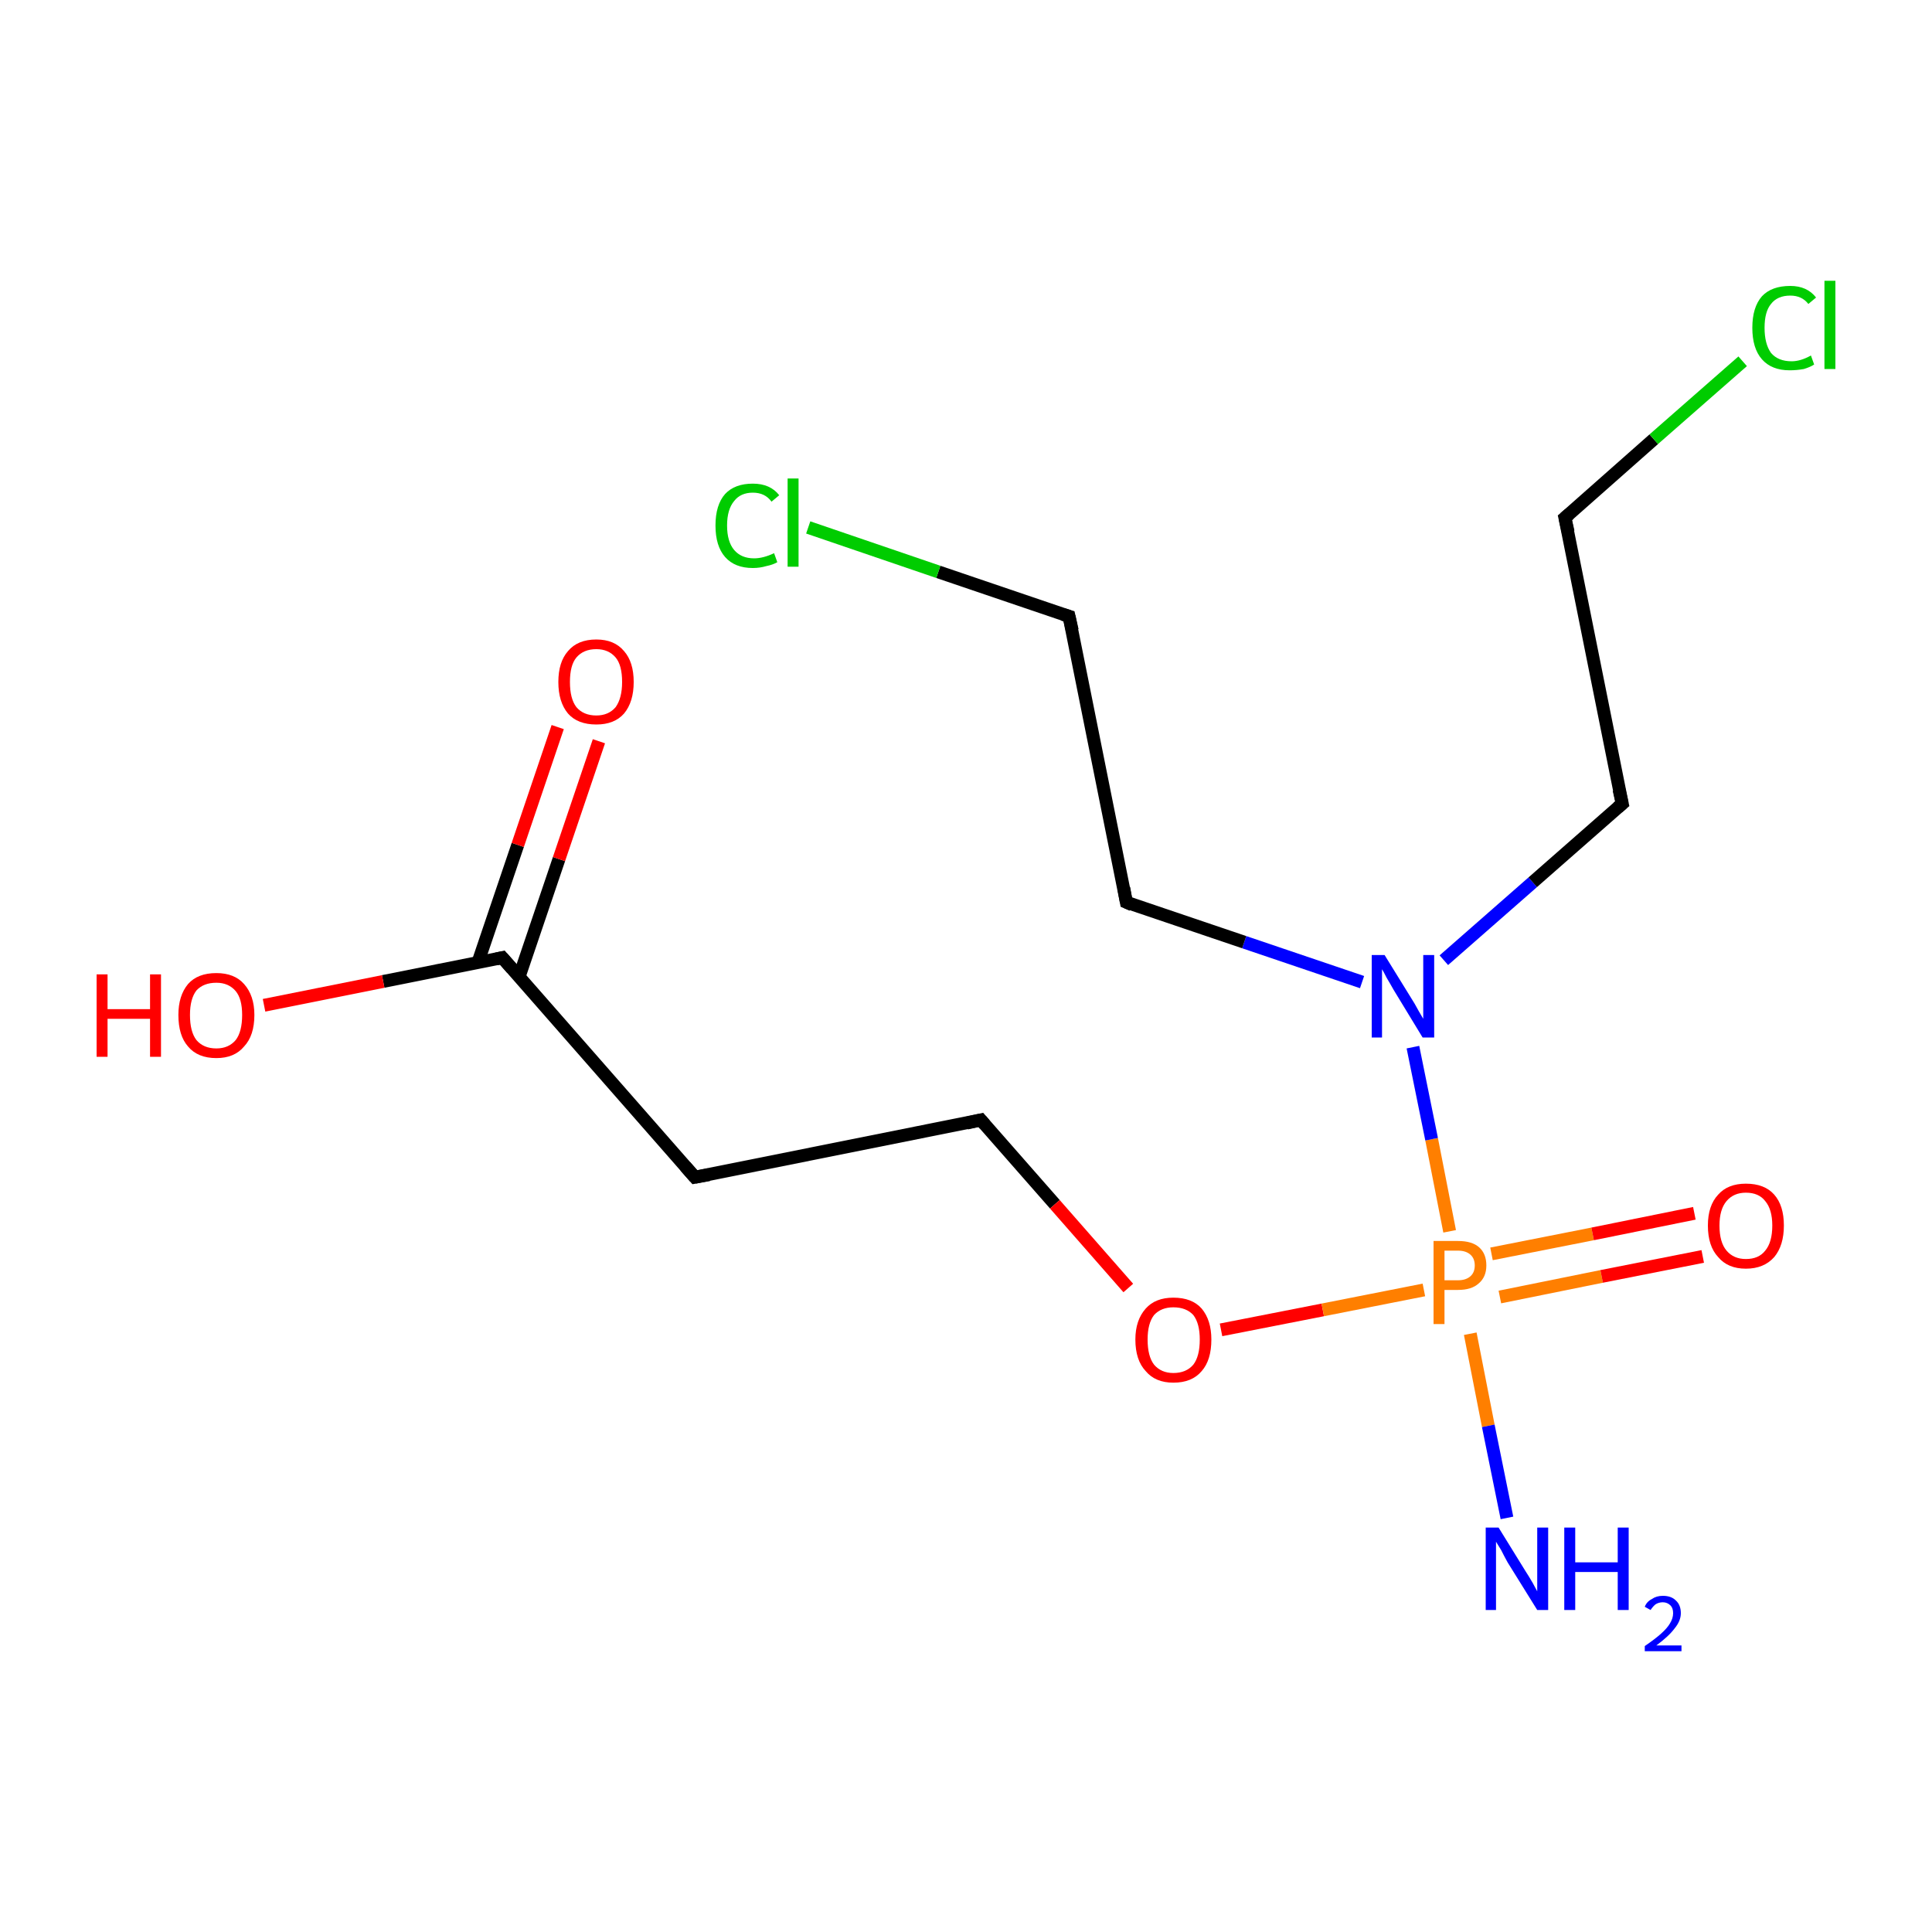 <?xml version='1.0' encoding='iso-8859-1'?>
<svg version='1.1' baseProfile='full'
              xmlns='http://www.w3.org/2000/svg'
                      xmlns:rdkit='http://www.rdkit.org/xml'
                      xmlns:xlink='http://www.w3.org/1999/xlink'
                  xml:space='preserve'
width='300px' height='300px' viewBox='0 0 300 300'>
<!-- END OF HEADER -->
<rect style='opacity:1.0;fill:#FFFFFF;stroke:none' width='300.0' height='300.0' x='0.0' y='0.0'> </rect>
<path class='bond-0 atom-0 atom-1' d='M 107.9,182.8 L 152.3,173.9' style='fill:none;fill-rule:evenodd;stroke:#000000;stroke-width:2.0px;stroke-linecap:butt;stroke-linejoin:miter;stroke-opacity:1' />
<path class='bond-1 atom-1 atom-2' d='M 152.3,173.9 L 163.8,187.0' style='fill:none;fill-rule:evenodd;stroke:#000000;stroke-width:2.0px;stroke-linecap:butt;stroke-linejoin:miter;stroke-opacity:1' />
<path class='bond-1 atom-1 atom-2' d='M 163.8,187.0 L 175.2,200.0' style='fill:none;fill-rule:evenodd;stroke:#FF0000;stroke-width:2.0px;stroke-linecap:butt;stroke-linejoin:miter;stroke-opacity:1' />
<path class='bond-2 atom-2 atom-3' d='M 189.6,206.5 L 205.4,203.4' style='fill:none;fill-rule:evenodd;stroke:#FF0000;stroke-width:2.0px;stroke-linecap:butt;stroke-linejoin:miter;stroke-opacity:1' />
<path class='bond-2 atom-2 atom-3' d='M 205.4,203.4 L 221.1,200.3' style='fill:none;fill-rule:evenodd;stroke:#FF7F00;stroke-width:2.0px;stroke-linecap:butt;stroke-linejoin:miter;stroke-opacity:1' />
<path class='bond-3 atom-3 atom-4' d='M 232.9,201.4 L 248.7,198.2' style='fill:none;fill-rule:evenodd;stroke:#FF7F00;stroke-width:2.0px;stroke-linecap:butt;stroke-linejoin:miter;stroke-opacity:1' />
<path class='bond-3 atom-3 atom-4' d='M 248.7,198.2 L 264.4,195.1' style='fill:none;fill-rule:evenodd;stroke:#FF0000;stroke-width:2.0px;stroke-linecap:butt;stroke-linejoin:miter;stroke-opacity:1' />
<path class='bond-3 atom-3 atom-4' d='M 231.6,194.7 L 247.3,191.6' style='fill:none;fill-rule:evenodd;stroke:#FF7F00;stroke-width:2.0px;stroke-linecap:butt;stroke-linejoin:miter;stroke-opacity:1' />
<path class='bond-3 atom-3 atom-4' d='M 247.3,191.6 L 263.1,188.4' style='fill:none;fill-rule:evenodd;stroke:#FF0000;stroke-width:2.0px;stroke-linecap:butt;stroke-linejoin:miter;stroke-opacity:1' />
<path class='bond-4 atom-3 atom-5' d='M 228.3,207.1 L 231.1,221.4' style='fill:none;fill-rule:evenodd;stroke:#FF7F00;stroke-width:2.0px;stroke-linecap:butt;stroke-linejoin:miter;stroke-opacity:1' />
<path class='bond-4 atom-3 atom-5' d='M 231.1,221.4 L 234.0,235.7' style='fill:none;fill-rule:evenodd;stroke:#0000FF;stroke-width:2.0px;stroke-linecap:butt;stroke-linejoin:miter;stroke-opacity:1' />
<path class='bond-5 atom-3 atom-6' d='M 225.1,191.2 L 222.3,176.9' style='fill:none;fill-rule:evenodd;stroke:#FF7F00;stroke-width:2.0px;stroke-linecap:butt;stroke-linejoin:miter;stroke-opacity:1' />
<path class='bond-5 atom-3 atom-6' d='M 222.3,176.9 L 219.4,162.6' style='fill:none;fill-rule:evenodd;stroke:#0000FF;stroke-width:2.0px;stroke-linecap:butt;stroke-linejoin:miter;stroke-opacity:1' />
<path class='bond-6 atom-6 atom-7' d='M 224.2,149.1 L 238.0,137.0' style='fill:none;fill-rule:evenodd;stroke:#0000FF;stroke-width:2.0px;stroke-linecap:butt;stroke-linejoin:miter;stroke-opacity:1' />
<path class='bond-6 atom-6 atom-7' d='M 238.0,137.0 L 251.9,124.8' style='fill:none;fill-rule:evenodd;stroke:#000000;stroke-width:2.0px;stroke-linecap:butt;stroke-linejoin:miter;stroke-opacity:1' />
<path class='bond-7 atom-7 atom-8' d='M 251.9,124.8 L 243.0,80.4' style='fill:none;fill-rule:evenodd;stroke:#000000;stroke-width:2.0px;stroke-linecap:butt;stroke-linejoin:miter;stroke-opacity:1' />
<path class='bond-8 atom-8 atom-9' d='M 243.0,80.4 L 256.8,68.2' style='fill:none;fill-rule:evenodd;stroke:#000000;stroke-width:2.0px;stroke-linecap:butt;stroke-linejoin:miter;stroke-opacity:1' />
<path class='bond-8 atom-8 atom-9' d='M 256.8,68.2 L 270.6,56.1' style='fill:none;fill-rule:evenodd;stroke:#00CC00;stroke-width:2.0px;stroke-linecap:butt;stroke-linejoin:miter;stroke-opacity:1' />
<path class='bond-9 atom-6 atom-10' d='M 211.5,152.5 L 193.2,146.3' style='fill:none;fill-rule:evenodd;stroke:#0000FF;stroke-width:2.0px;stroke-linecap:butt;stroke-linejoin:miter;stroke-opacity:1' />
<path class='bond-9 atom-6 atom-10' d='M 193.2,146.3 L 174.9,140.1' style='fill:none;fill-rule:evenodd;stroke:#000000;stroke-width:2.0px;stroke-linecap:butt;stroke-linejoin:miter;stroke-opacity:1' />
<path class='bond-10 atom-10 atom-11' d='M 174.9,140.1 L 166.0,95.7' style='fill:none;fill-rule:evenodd;stroke:#000000;stroke-width:2.0px;stroke-linecap:butt;stroke-linejoin:miter;stroke-opacity:1' />
<path class='bond-11 atom-11 atom-12' d='M 166.0,95.7 L 145.7,88.8' style='fill:none;fill-rule:evenodd;stroke:#000000;stroke-width:2.0px;stroke-linecap:butt;stroke-linejoin:miter;stroke-opacity:1' />
<path class='bond-11 atom-11 atom-12' d='M 145.7,88.8 L 125.5,81.9' style='fill:none;fill-rule:evenodd;stroke:#00CC00;stroke-width:2.0px;stroke-linecap:butt;stroke-linejoin:miter;stroke-opacity:1' />
<path class='bond-12 atom-0 atom-13' d='M 107.9,182.8 L 78.0,148.7' style='fill:none;fill-rule:evenodd;stroke:#000000;stroke-width:2.0px;stroke-linecap:butt;stroke-linejoin:miter;stroke-opacity:1' />
<path class='bond-13 atom-13 atom-14' d='M 80.6,151.7 L 86.8,133.4' style='fill:none;fill-rule:evenodd;stroke:#000000;stroke-width:2.0px;stroke-linecap:butt;stroke-linejoin:miter;stroke-opacity:1' />
<path class='bond-13 atom-13 atom-14' d='M 86.8,133.4 L 93.0,115.1' style='fill:none;fill-rule:evenodd;stroke:#FF0000;stroke-width:2.0px;stroke-linecap:butt;stroke-linejoin:miter;stroke-opacity:1' />
<path class='bond-13 atom-13 atom-14' d='M 74.2,149.5 L 80.4,131.2' style='fill:none;fill-rule:evenodd;stroke:#000000;stroke-width:2.0px;stroke-linecap:butt;stroke-linejoin:miter;stroke-opacity:1' />
<path class='bond-13 atom-13 atom-14' d='M 80.4,131.2 L 86.6,112.9' style='fill:none;fill-rule:evenodd;stroke:#FF0000;stroke-width:2.0px;stroke-linecap:butt;stroke-linejoin:miter;stroke-opacity:1' />
<path class='bond-14 atom-13 atom-15' d='M 78.0,148.7 L 59.5,152.4' style='fill:none;fill-rule:evenodd;stroke:#000000;stroke-width:2.0px;stroke-linecap:butt;stroke-linejoin:miter;stroke-opacity:1' />
<path class='bond-14 atom-13 atom-15' d='M 59.5,152.4 L 41.0,156.1' style='fill:none;fill-rule:evenodd;stroke:#FF0000;stroke-width:2.0px;stroke-linecap:butt;stroke-linejoin:miter;stroke-opacity:1' />
<path d='M 110.1,182.4 L 107.9,182.8 L 106.4,181.1' style='fill:none;stroke:#000000;stroke-width:2.0px;stroke-linecap:butt;stroke-linejoin:miter;stroke-miterlimit:10;stroke-opacity:1;' />
<path d='M 150.1,174.4 L 152.3,173.9 L 152.9,174.6' style='fill:none;stroke:#000000;stroke-width:2.0px;stroke-linecap:butt;stroke-linejoin:miter;stroke-miterlimit:10;stroke-opacity:1;' />
<path d='M 251.2,125.4 L 251.9,124.8 L 251.4,122.6' style='fill:none;stroke:#000000;stroke-width:2.0px;stroke-linecap:butt;stroke-linejoin:miter;stroke-miterlimit:10;stroke-opacity:1;' />
<path d='M 243.5,82.6 L 243.0,80.4 L 243.7,79.8' style='fill:none;stroke:#000000;stroke-width:2.0px;stroke-linecap:butt;stroke-linejoin:miter;stroke-miterlimit:10;stroke-opacity:1;' />
<path d='M 175.8,140.5 L 174.9,140.1 L 174.5,137.9' style='fill:none;stroke:#000000;stroke-width:2.0px;stroke-linecap:butt;stroke-linejoin:miter;stroke-miterlimit:10;stroke-opacity:1;' />
<path d='M 166.5,97.9 L 166.0,95.7 L 165.0,95.4' style='fill:none;stroke:#000000;stroke-width:2.0px;stroke-linecap:butt;stroke-linejoin:miter;stroke-miterlimit:10;stroke-opacity:1;' />
<path d='M 79.5,150.4 L 78.0,148.7 L 77.1,148.9' style='fill:none;stroke:#000000;stroke-width:2.0px;stroke-linecap:butt;stroke-linejoin:miter;stroke-miterlimit:10;stroke-opacity:1;' />
<path class='atom-2' d='M 176.3 208.0
Q 176.3 205.0, 177.9 203.2
Q 179.4 201.5, 182.2 201.5
Q 185.1 201.5, 186.6 203.2
Q 188.1 205.0, 188.1 208.0
Q 188.1 211.2, 186.6 212.9
Q 185.1 214.7, 182.2 214.7
Q 179.4 214.7, 177.9 212.9
Q 176.3 211.2, 176.3 208.0
M 182.2 213.2
Q 184.2 213.2, 185.3 211.9
Q 186.3 210.6, 186.3 208.0
Q 186.3 205.5, 185.3 204.2
Q 184.2 203.0, 182.2 203.0
Q 180.3 203.0, 179.2 204.2
Q 178.2 205.5, 178.2 208.0
Q 178.2 210.6, 179.2 211.9
Q 180.3 213.2, 182.2 213.2
' fill='#FF0000'/>
<path class='atom-3' d='M 226.4 192.7
Q 228.6 192.7, 229.7 193.7
Q 230.8 194.7, 230.8 196.5
Q 230.8 198.3, 229.6 199.3
Q 228.5 200.3, 226.4 200.3
L 224.3 200.3
L 224.3 205.6
L 222.6 205.6
L 222.6 192.7
L 226.4 192.7
M 226.4 198.8
Q 227.6 198.8, 228.3 198.2
Q 229.0 197.6, 229.0 196.5
Q 229.0 195.4, 228.3 194.8
Q 227.6 194.2, 226.4 194.2
L 224.3 194.2
L 224.3 198.8
L 226.4 198.8
' fill='#FF7F00'/>
<path class='atom-4' d='M 265.2 190.3
Q 265.2 187.2, 266.8 185.5
Q 268.3 183.8, 271.1 183.8
Q 274.0 183.8, 275.5 185.5
Q 277.0 187.2, 277.0 190.3
Q 277.0 193.4, 275.5 195.2
Q 273.9 197.0, 271.1 197.0
Q 268.3 197.0, 266.8 195.2
Q 265.2 193.5, 265.2 190.3
M 271.1 195.5
Q 273.1 195.5, 274.1 194.2
Q 275.2 192.9, 275.2 190.3
Q 275.2 187.8, 274.1 186.5
Q 273.1 185.2, 271.1 185.2
Q 269.2 185.2, 268.1 186.5
Q 267.0 187.8, 267.0 190.3
Q 267.0 192.9, 268.1 194.2
Q 269.2 195.5, 271.1 195.5
' fill='#FF0000'/>
<path class='atom-5' d='M 232.7 237.2
L 236.9 244.0
Q 237.3 244.6, 238.0 245.8
Q 238.7 247.1, 238.7 247.1
L 238.7 237.2
L 240.4 237.2
L 240.4 250.0
L 238.7 250.0
L 234.1 242.6
Q 233.6 241.7, 233.1 240.7
Q 232.5 239.7, 232.3 239.4
L 232.3 250.0
L 230.7 250.0
L 230.7 237.2
L 232.7 237.2
' fill='#0000FF'/>
<path class='atom-5' d='M 242.9 237.2
L 244.6 237.2
L 244.6 242.6
L 251.2 242.6
L 251.2 237.2
L 252.9 237.2
L 252.9 250.0
L 251.2 250.0
L 251.2 244.1
L 244.6 244.1
L 244.6 250.0
L 242.9 250.0
L 242.9 237.2
' fill='#0000FF'/>
<path class='atom-5' d='M 255.4 249.5
Q 255.7 248.7, 256.5 248.3
Q 257.2 247.8, 258.2 247.8
Q 259.5 247.8, 260.2 248.5
Q 261.0 249.2, 261.0 250.5
Q 261.0 251.7, 260.0 252.9
Q 259.1 254.1, 257.2 255.5
L 261.1 255.5
L 261.1 256.4
L 255.4 256.4
L 255.4 255.6
Q 257.0 254.5, 257.9 253.7
Q 258.9 252.8, 259.3 252.1
Q 259.8 251.3, 259.8 250.5
Q 259.8 249.7, 259.4 249.3
Q 258.9 248.8, 258.2 248.8
Q 257.6 248.8, 257.1 249.1
Q 256.7 249.4, 256.3 250.0
L 255.4 249.5
' fill='#0000FF'/>
<path class='atom-6' d='M 215.0 148.3
L 219.2 155.1
Q 219.6 155.7, 220.3 157.0
Q 221.0 158.2, 221.0 158.2
L 221.0 148.3
L 222.7 148.3
L 222.7 161.1
L 220.9 161.1
L 216.4 153.7
Q 215.9 152.8, 215.3 151.8
Q 214.8 150.8, 214.6 150.5
L 214.6 161.1
L 213.0 161.1
L 213.0 148.3
L 215.0 148.3
' fill='#0000FF'/>
<path class='atom-9' d='M 272.1 50.9
Q 272.1 47.7, 273.6 46.0
Q 275.1 44.4, 278.0 44.4
Q 280.6 44.4, 282.0 46.2
L 280.8 47.2
Q 279.8 45.9, 278.0 45.9
Q 276.0 45.9, 275.0 47.2
Q 274.0 48.4, 274.0 50.9
Q 274.0 53.4, 275.0 54.8
Q 276.1 56.1, 278.2 56.1
Q 279.6 56.1, 281.2 55.2
L 281.7 56.6
Q 281.1 57.0, 280.1 57.3
Q 279.0 57.5, 277.9 57.5
Q 275.1 57.5, 273.6 55.8
Q 272.1 54.1, 272.1 50.9
' fill='#00CC00'/>
<path class='atom-9' d='M 283.3 43.6
L 285.0 43.6
L 285.0 57.3
L 283.3 57.3
L 283.3 43.6
' fill='#00CC00'/>
<path class='atom-12' d='M 111.1 81.6
Q 111.1 78.4, 112.6 76.7
Q 114.1 75.1, 116.9 75.1
Q 119.6 75.1, 121.0 76.9
L 119.8 77.9
Q 118.8 76.5, 116.9 76.5
Q 115.0 76.5, 114.0 77.8
Q 112.9 79.1, 112.9 81.6
Q 112.9 84.1, 114.0 85.4
Q 115.1 86.7, 117.1 86.7
Q 118.5 86.7, 120.2 85.9
L 120.7 87.3
Q 120.0 87.7, 119.0 87.9
Q 118.0 88.2, 116.9 88.2
Q 114.1 88.2, 112.6 86.5
Q 111.1 84.8, 111.1 81.6
' fill='#00CC00'/>
<path class='atom-12' d='M 122.3 74.3
L 124.0 74.3
L 124.0 88.0
L 122.3 88.0
L 122.3 74.3
' fill='#00CC00'/>
<path class='atom-14' d='M 86.7 105.9
Q 86.7 102.8, 88.2 101.1
Q 89.7 99.3, 92.6 99.3
Q 95.4 99.3, 96.9 101.1
Q 98.4 102.8, 98.4 105.9
Q 98.4 109.0, 96.9 110.8
Q 95.4 112.5, 92.6 112.5
Q 89.7 112.5, 88.2 110.8
Q 86.7 109.0, 86.7 105.9
M 92.6 111.1
Q 94.5 111.1, 95.6 109.8
Q 96.6 108.4, 96.6 105.9
Q 96.6 103.3, 95.6 102.1
Q 94.5 100.8, 92.6 100.8
Q 90.6 100.8, 89.5 102.1
Q 88.5 103.3, 88.5 105.9
Q 88.5 108.5, 89.5 109.8
Q 90.6 111.1, 92.6 111.1
' fill='#FF0000'/>
<path class='atom-15' d='M 15.0 151.3
L 16.7 151.3
L 16.7 156.7
L 23.3 156.7
L 23.3 151.3
L 25.0 151.3
L 25.0 164.1
L 23.3 164.1
L 23.3 158.2
L 16.7 158.2
L 16.7 164.1
L 15.0 164.1
L 15.0 151.3
' fill='#FF0000'/>
<path class='atom-15' d='M 27.7 157.6
Q 27.7 154.6, 29.2 152.8
Q 30.7 151.1, 33.6 151.1
Q 36.4 151.1, 37.9 152.8
Q 39.5 154.6, 39.5 157.6
Q 39.5 160.8, 37.9 162.5
Q 36.4 164.3, 33.6 164.3
Q 30.7 164.3, 29.2 162.5
Q 27.7 160.8, 27.7 157.6
M 33.6 162.8
Q 35.5 162.8, 36.6 161.5
Q 37.6 160.2, 37.6 157.6
Q 37.6 155.1, 36.6 153.9
Q 35.5 152.6, 33.6 152.6
Q 31.6 152.6, 30.5 153.8
Q 29.5 155.1, 29.5 157.6
Q 29.5 160.2, 30.5 161.5
Q 31.6 162.8, 33.6 162.8
' fill='#FF0000'/>
</svg>
